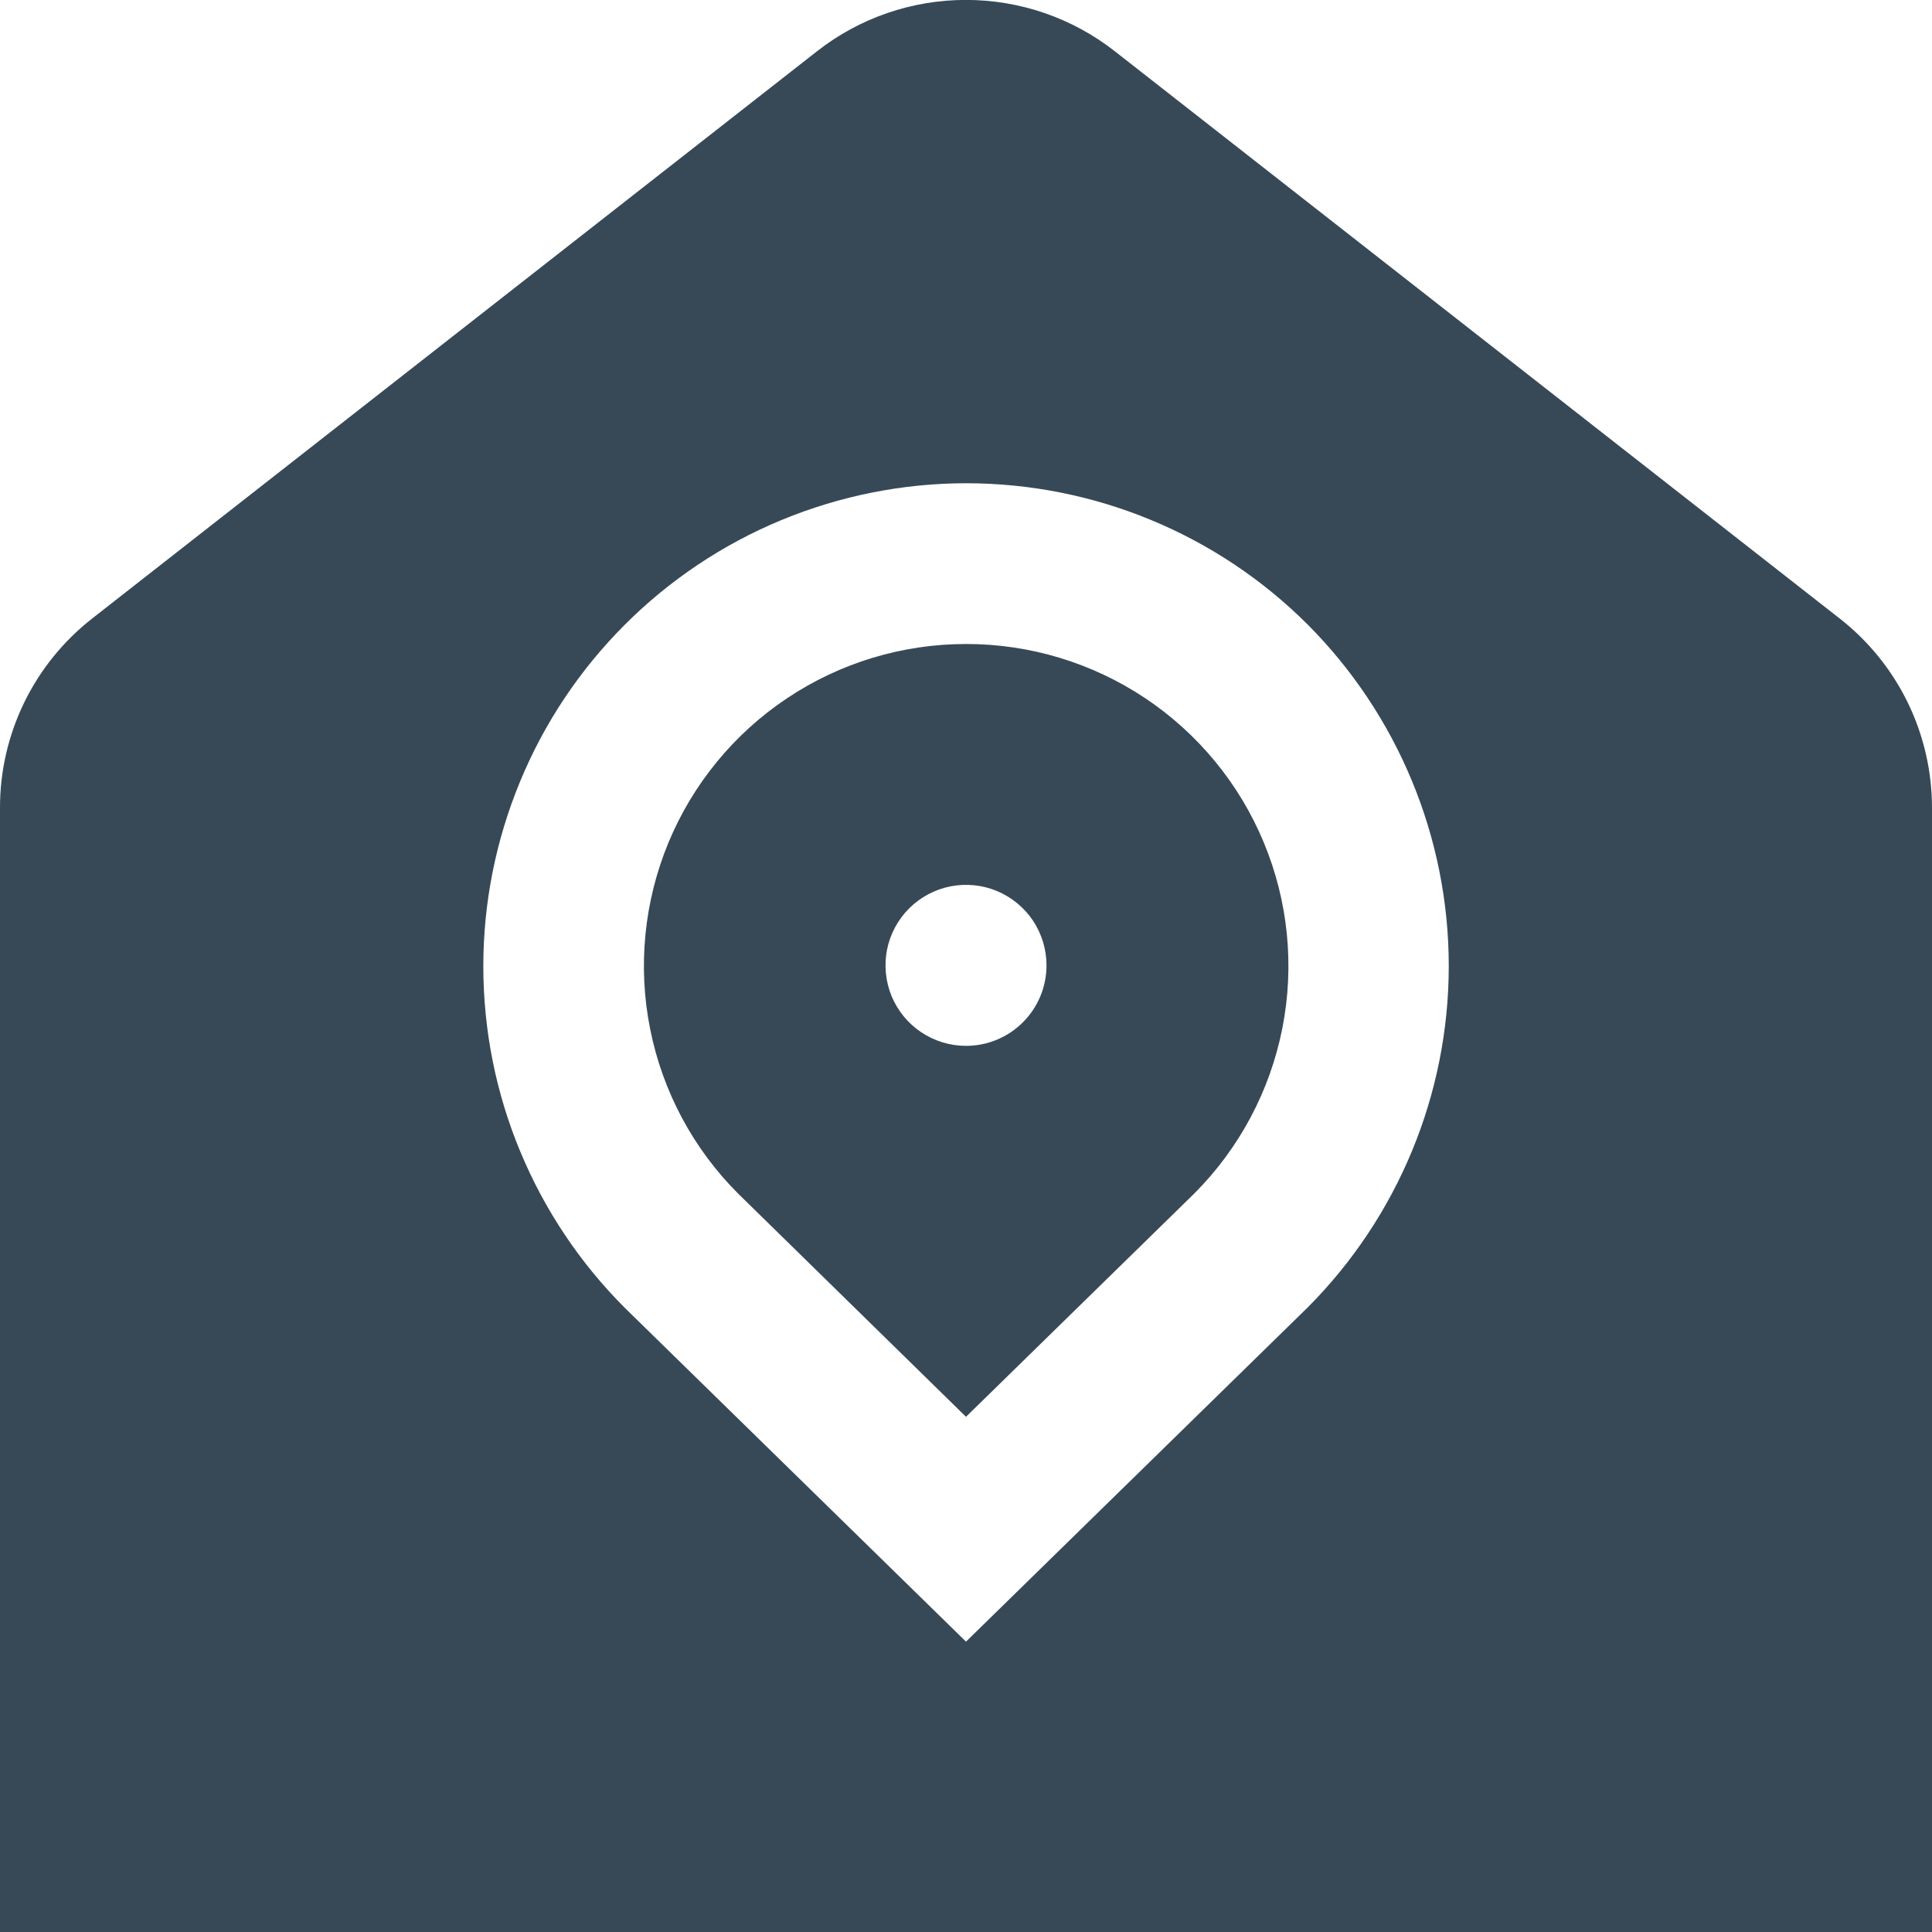 <svg width="24" height="24" viewBox="0 0 24 24" fill="none" xmlns="http://www.w3.org/2000/svg">
<g clip-path="url(#clip0_51_80622)">
<path d="M12 8C11.209 8 10.435 8.234 9.777 8.674C9.119 9.113 8.606 9.738 8.303 10.469C8.001 11.2 7.921 12.005 8.076 12.781C8.23 13.557 8.611 14.27 9.171 14.829L12 17.6L14.836 14.826C15.395 14.266 15.775 13.553 15.929 12.777C16.083 12 16.003 11.196 15.699 10.465C15.396 9.735 14.882 9.11 14.223 8.671C13.565 8.233 12.791 7.999 12 8V8ZM12 12.992C11.802 12.992 11.609 12.933 11.444 12.823C11.28 12.714 11.152 12.557 11.076 12.375C11.001 12.192 10.981 11.991 11.019 11.797C11.058 11.603 11.153 11.425 11.293 11.285C11.433 11.145 11.611 11.05 11.805 11.011C11.999 10.973 12.2 10.992 12.383 11.068C12.565 11.144 12.722 11.272 12.832 11.436C12.941 11.601 13 11.794 13 11.992C13 12.257 12.895 12.512 12.707 12.699C12.52 12.887 12.265 12.992 12 12.992ZM22.849 7.68L13.849 0.637C13.321 0.223 12.67 -0.001 11.999 -0.001C11.328 -0.001 10.677 0.223 10.149 0.637L1.149 7.68C0.79 7.96 0.499 8.319 0.3 8.728C0.101 9.138 -0.002 9.588 1.80786e-05 10.043V24H24V10.043C24.001 9.587 23.898 9.137 23.699 8.728C23.499 8.318 23.209 7.96 22.849 7.68V7.68ZM16.243 16.243L12 20.393L7.765 16.25C7.207 15.693 6.765 15.032 6.463 14.305C6.16 13.577 6.005 12.797 6.004 12.009C6.003 11.221 6.158 10.441 6.459 9.712C6.759 8.984 7.201 8.322 7.758 7.764C8.314 7.207 8.975 6.764 9.703 6.462C10.431 6.16 11.211 6.004 11.999 6.003C12.787 6.003 13.567 6.157 14.295 6.458C15.024 6.759 15.685 7.2 16.243 7.757V7.757C17.366 8.883 17.997 10.409 17.997 12C17.997 13.591 17.366 15.117 16.243 16.243Z" fill="#374957"/>
</g>
<defs>
<clipPath id="clip0_51_80622">
<rect width="24" height="24" fill="white"/>
</clipPath>
</defs>
</svg>
